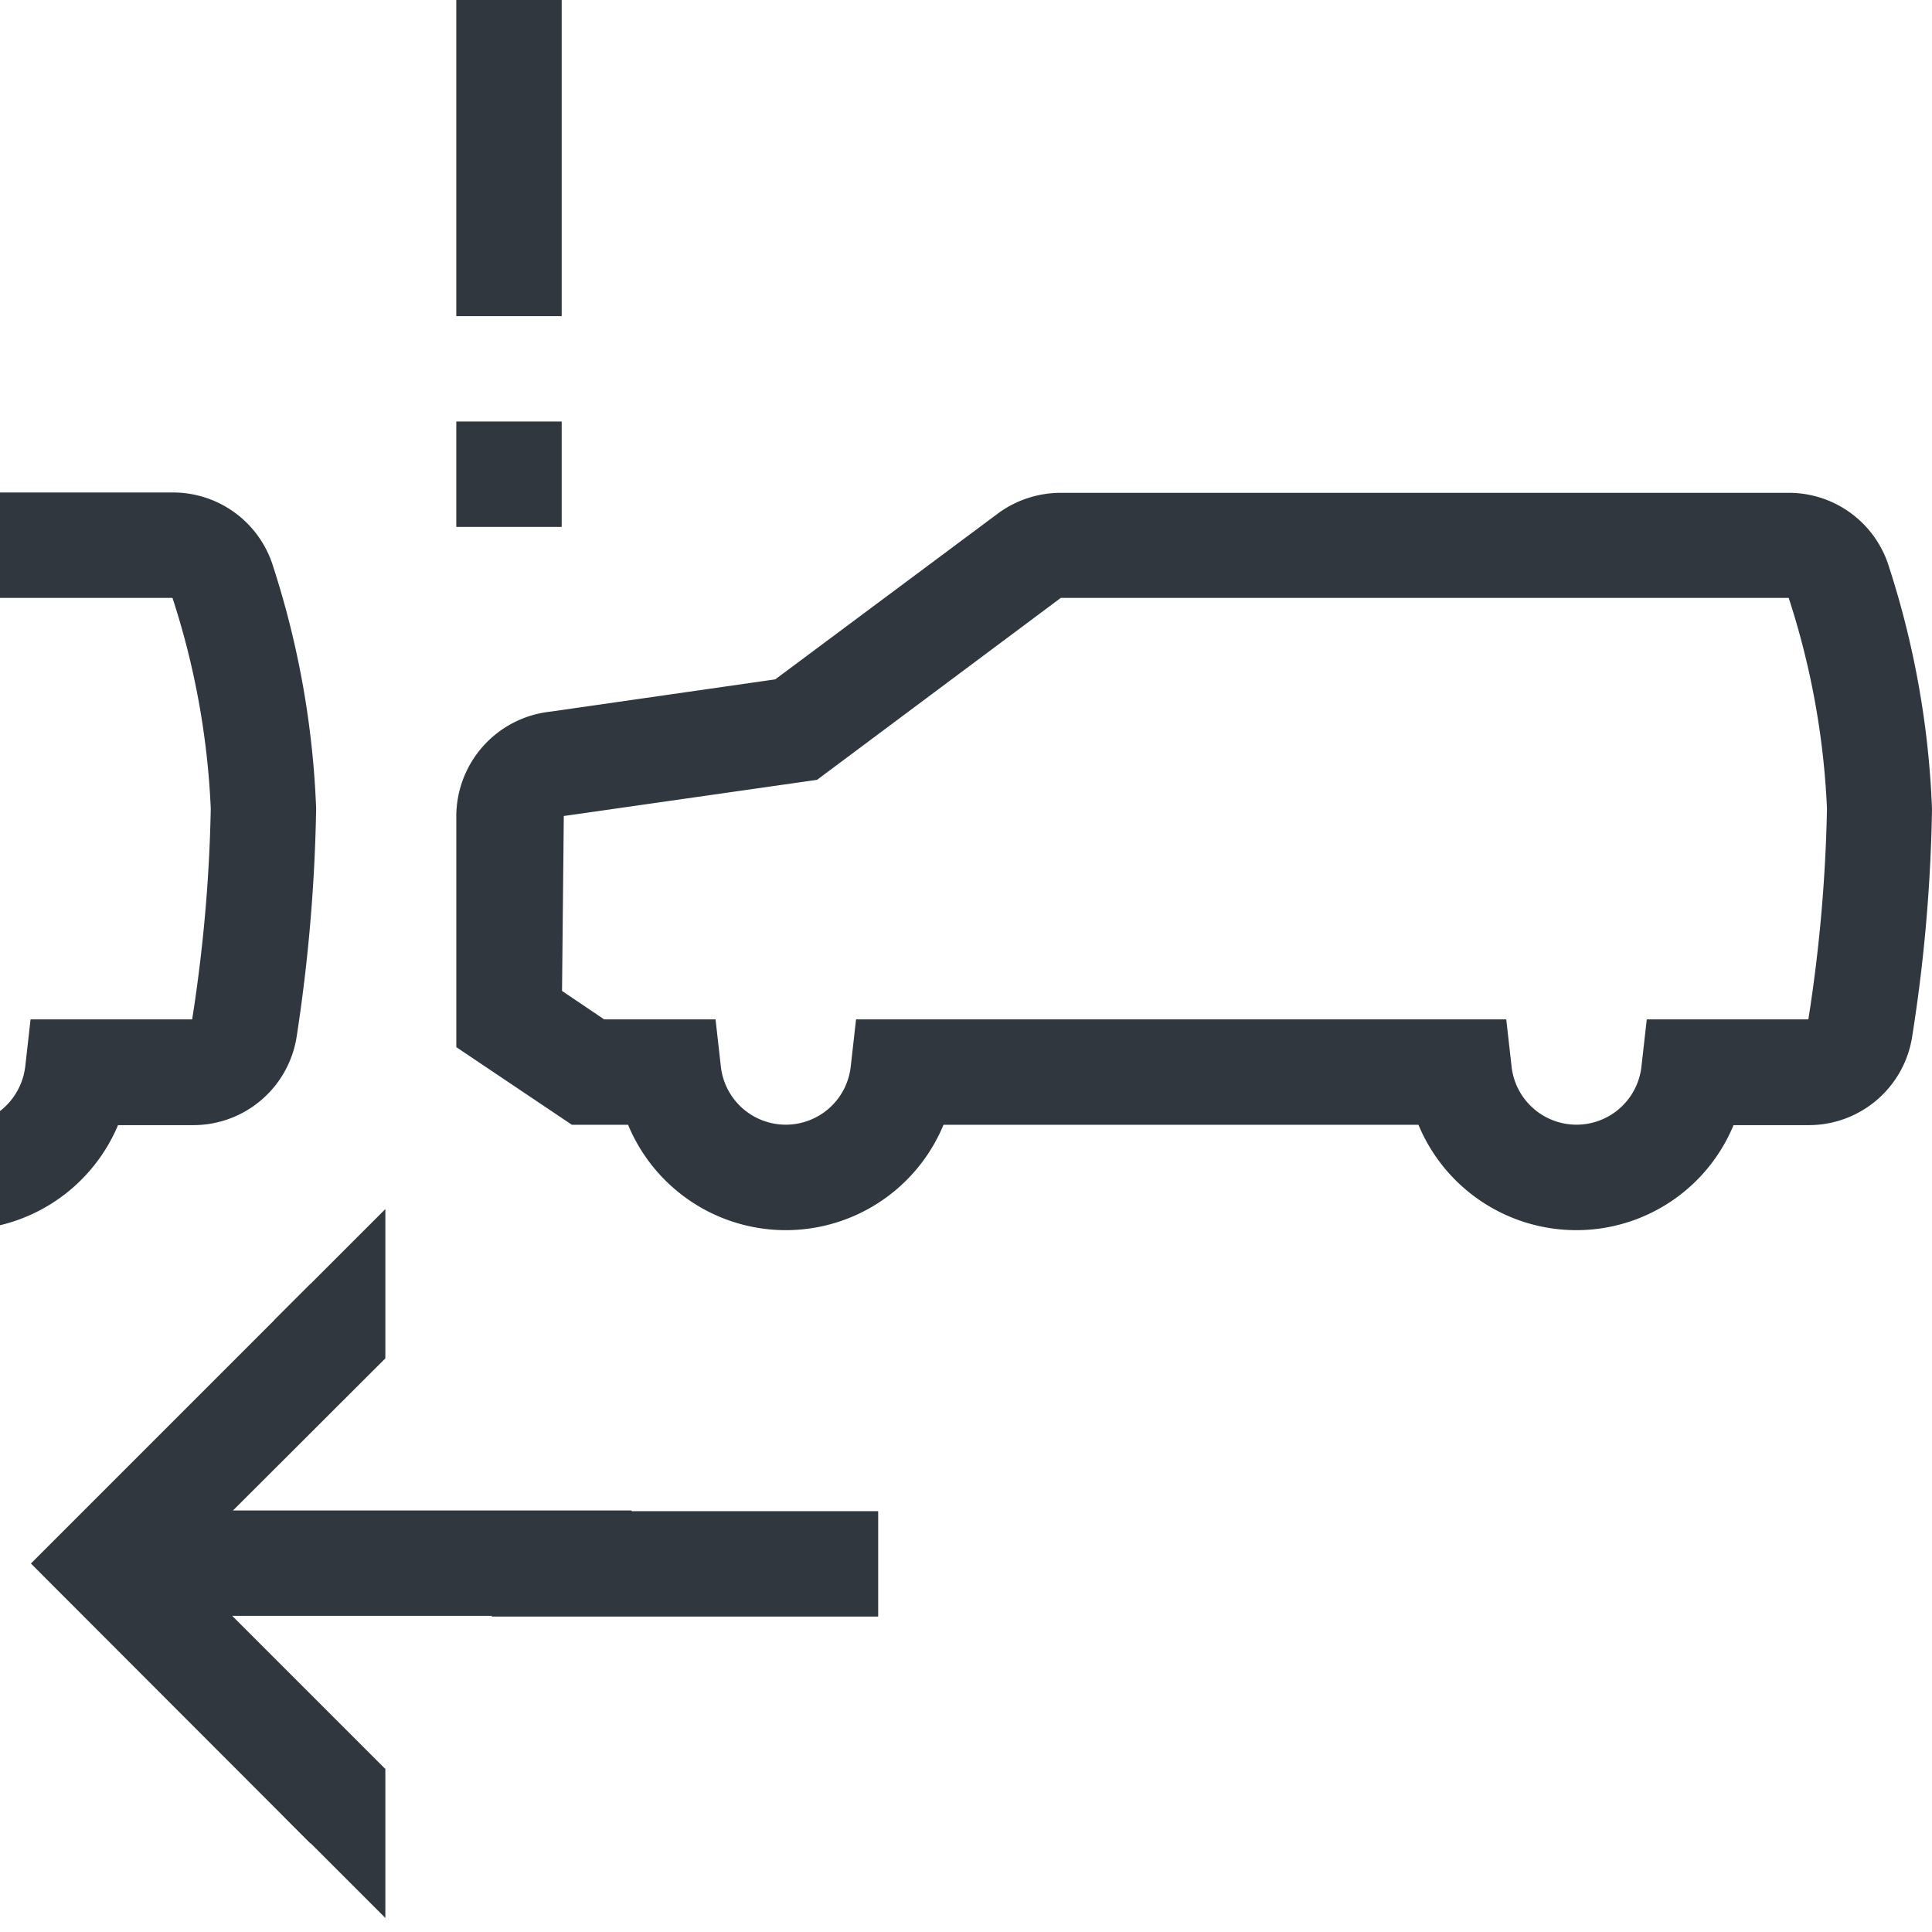 <svg id="a4e77a56-bb19-4bb8-8edd-03719d5c46bb" data-name="Layer 1" xmlns="http://www.w3.org/2000/svg" width="55" height="55" viewBox="0 0 55 55"><path d="M44.87,35.02a4.867,4.867,0,0,1-4.49-3H26.86a4.86,4.86,0,0,1-8.98,0h-1.6l-3.29-2.21V23.24a3,3,0,0,1,2.67-2.98l6.41-.92,6.39-4.76a3.025,3.025,0,0,1,1.73-.55H50.91a2.982,2.982,0,0,1,2.87,2.12A25.432,25.432,0,0,1,55,23.03a45.866,45.866,0,0,1-.56,6.45,2.977,2.977,0,0,1-2.97,2.55H49.35A4.839,4.839,0,0,1,44.87,35.02Zm-20.5-6H42.88l.15,1.33a1.86,1.86,0,0,0,3.7,0l.15-1.33h4.6a43.869,43.869,0,0,0,.53-6,22.461,22.461,0,0,0-1.09-6H30.2L23.26,22.2l-7.21,1.03L16,28.21l1.2.81h3.17l.15,1.33a1.86,1.86,0,0,0,3.7,0Z" style="fill:#30373e"/><path d="M7.78,16.14a2.982,2.982,0,0,0-2.87-2.12H0v3H4.91a22.461,22.461,0,0,1,1.09,6,43.717,43.717,0,0,1-.53,6H.87L.72,30.35A1.892,1.892,0,0,1,0,31.63v3.25a4.87,4.87,0,0,0,3.36-2.85H5.48a2.977,2.977,0,0,0,2.97-2.55A47.828,47.828,0,0,0,9,23.02,25.432,25.432,0,0,0,7.78,16.14Z" style="fill:#30373e"/><path d="M25,43.02H14v3H25Z" style="fill:#30373e"/><path d="M8.84,52.48.88,44.51l7.96-7.96,2.13,2.12L5.12,44.51l5.85,5.85Z" style="fill:#30373e"/><path d="M10.97,50.35V54.6L8.02,51.65Z" style="fill:#30373e"/><path d="M10.97,38.67V34.42L7.8,37.59Z" style="fill:#30373e"/><path d="M17.98,43H3v3H17.98Z" style="fill:#30373e"/><path d="M15.99,0h-3V9h3Z" style="fill:#30373e"/><path d="M15.99,12h-3v3h3Z" style="fill:#30373e"/></svg>